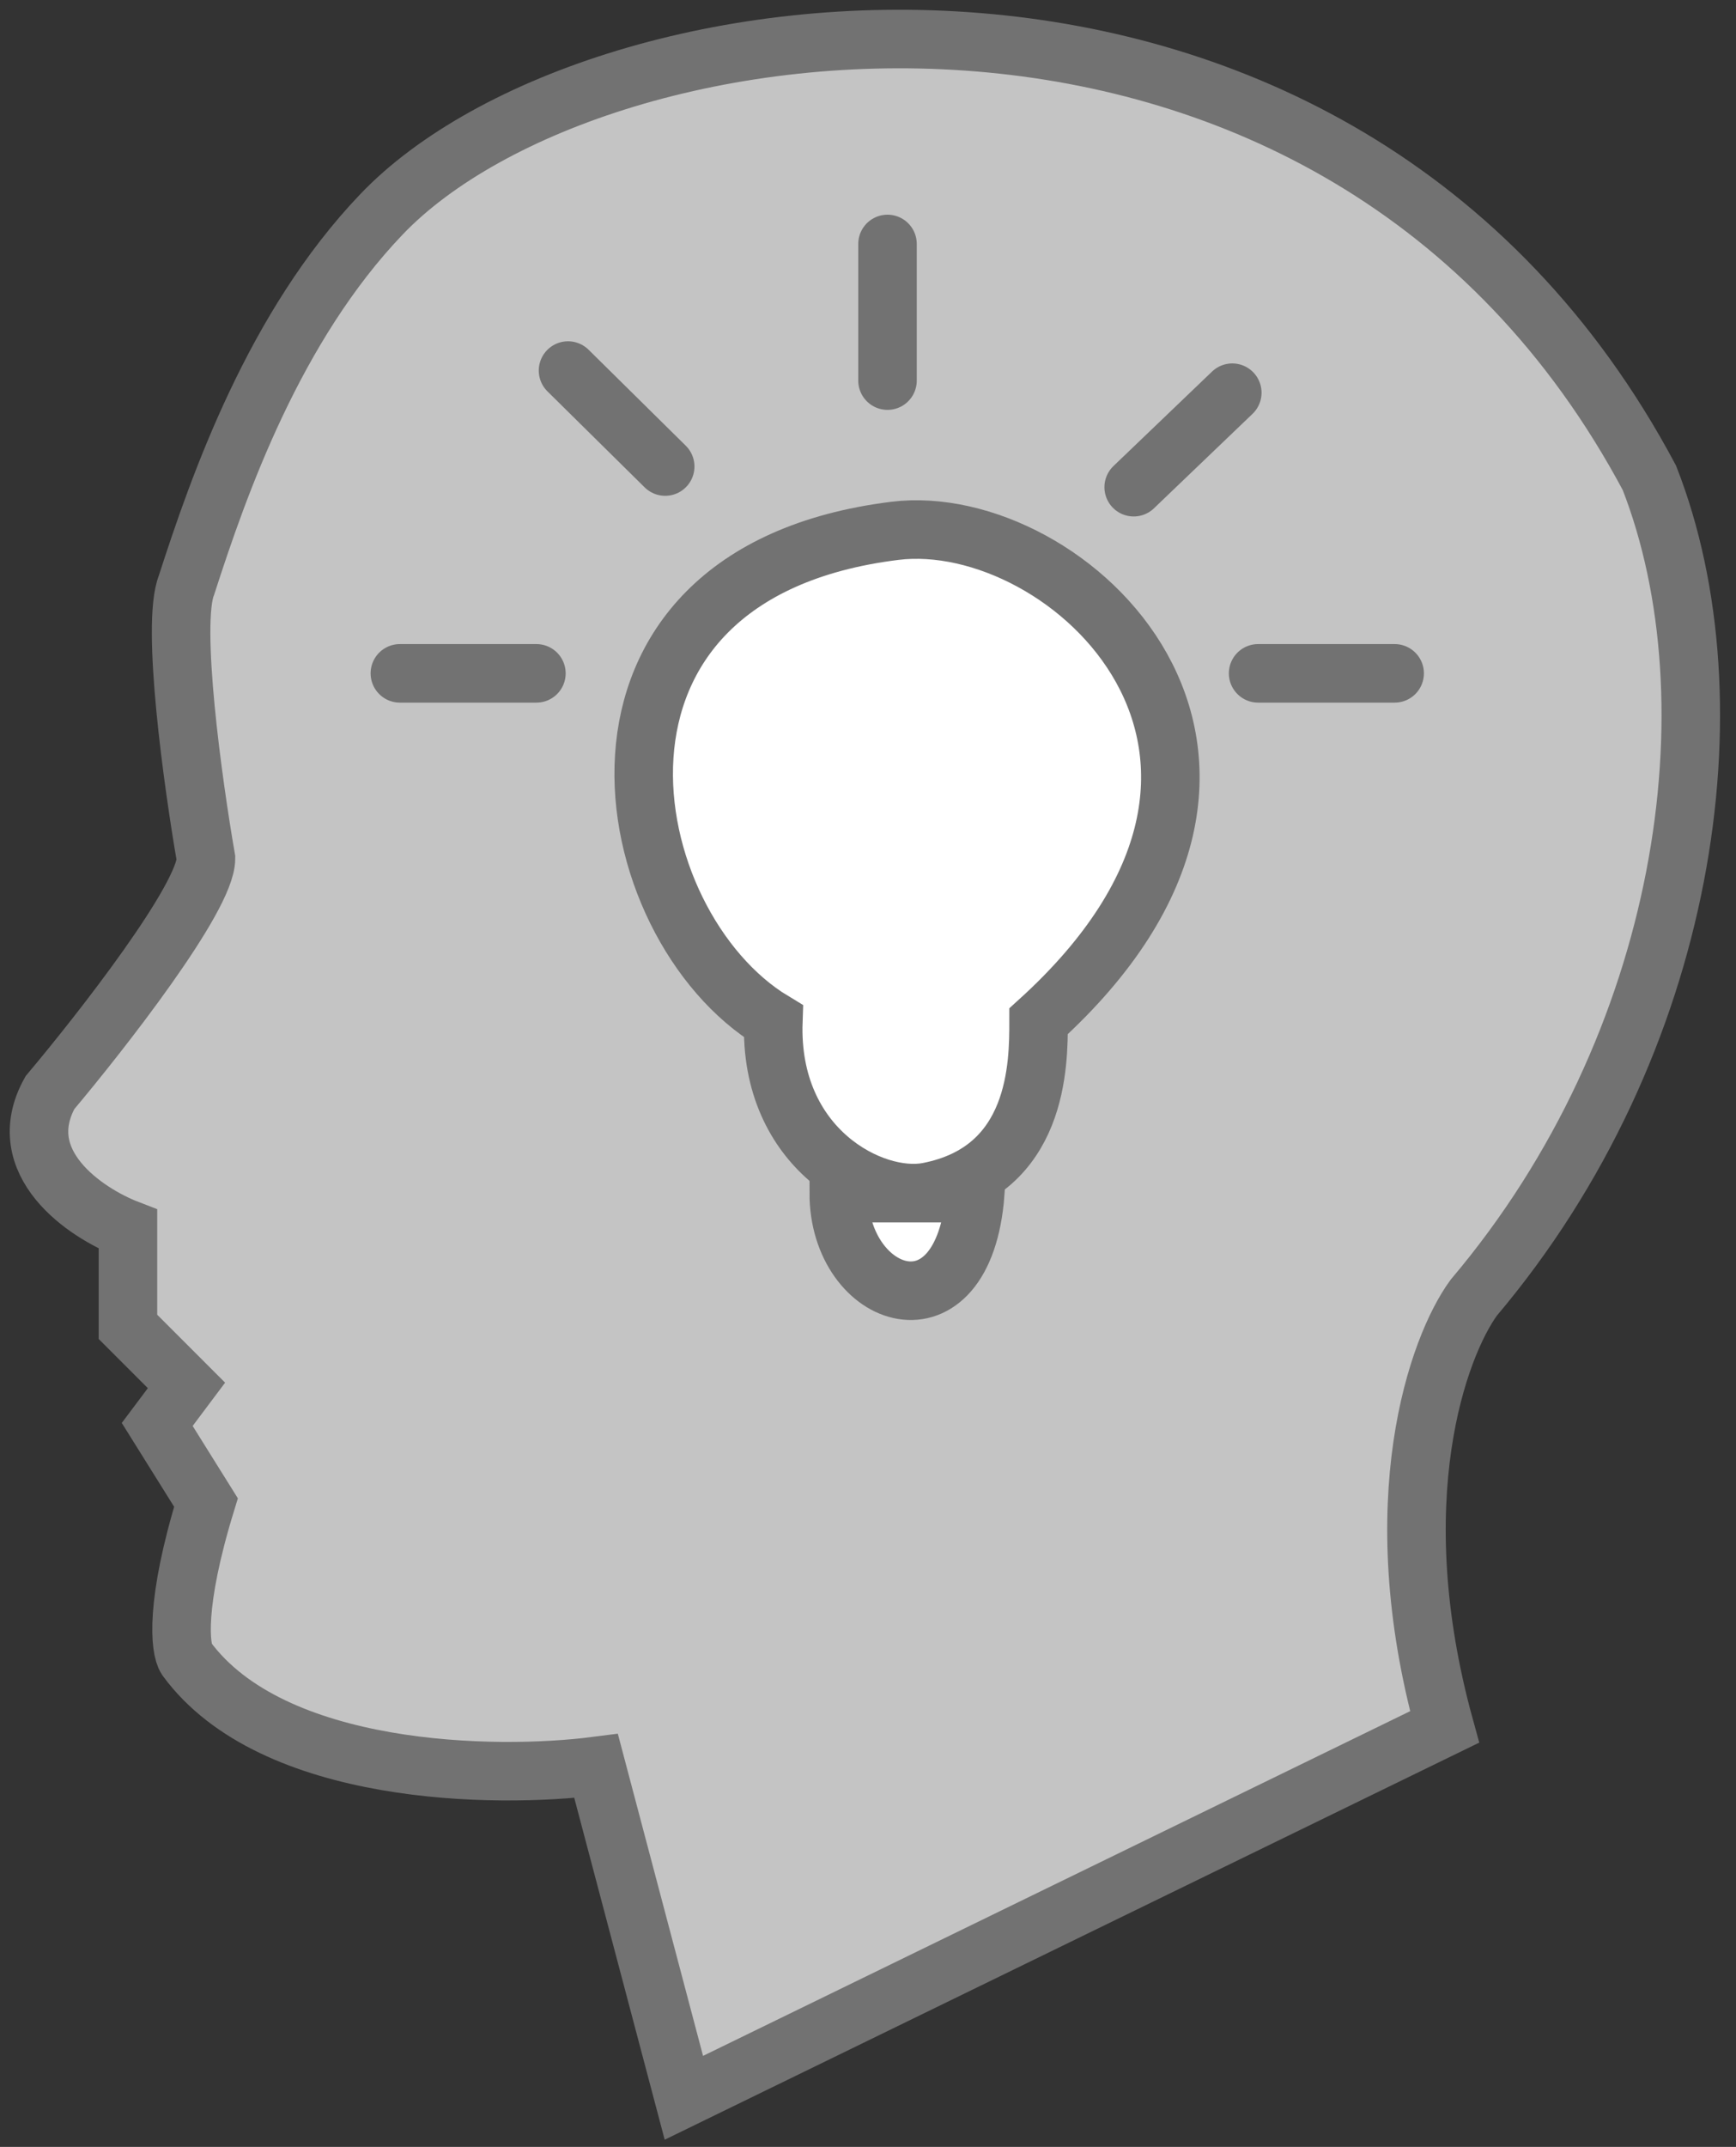 <svg width="89" height="110" viewBox="0 0 89 110" fill="none" xmlns="http://www.w3.org/2000/svg">
<rect x="0" y="0" width="89" height="110" fill="#333333" stroke="none"/>
<path d="M30.56 90.483L35.06 107.483L74.06 88.482C70.86 76.882 73.727 68.982 75.56 66.482C86.56 53.478 89.06 35.978 84.56 24.483C68.56 -5.521 30.56 -0.52 19.56 10.979C14.06 16.729 11.227 24.816 9.56 29.983C8.76 31.983 9.894 40.149 10.56 43.983C10.56 45.983 5.227 52.816 2.56 55.983C0.56 59.583 4.394 62.149 6.56 62.983V67.983L9.56 70.983L8.06 72.983L10.56 76.983C8.96 82.183 9.227 84.483 9.56 84.983C13.96 90.983 25.393 91.149 30.56 90.483Z" fill="#C4C4C4" stroke="#727272" stroke-width="3"/>
<path d="M45.879 27.198C28.085 29.398 31.485 47.408 39.647 52.325C39.417 58.878 44.756 61.609 47.579 61.064C53.245 59.97 53.245 54.508 53.245 52.325C68.313 38.668 54.715 26.106 45.879 27.198Z" fill="white" stroke="#727272" stroke-width="3"/>
<path d="M43 61.132C43 66.65 49.417 68.857 50 61.132H43Z" fill="white" stroke="#727272" stroke-width="3"/>
<line x1="20.5" y1="34.5" x2="27.5" y2="34.5" stroke="#727272" stroke-width="3" stroke-linecap="round" stroke-linejoin="round"/>
<line x1="64.5" y1="34.5" x2="71.5" y2="34.5" stroke="#727272" stroke-width="3" stroke-linecap="round" stroke-linejoin="round"/>
<line x1="29.121" y1="18.986" x2="34.103" y2="23.903" stroke="#727272" stroke-width="3" stroke-linecap="round" stroke-linejoin="round"/>
<line x1="63.176" y1="20.121" x2="58.121" y2="24.962" stroke="#727272" stroke-width="3" stroke-linecap="round" stroke-linejoin="round"/>
<line x1="45.5" y1="19.5" x2="45.5" y2="12.5" stroke="#727272" stroke-width="3" stroke-linecap="round" stroke-linejoin="round"/>
</svg>
